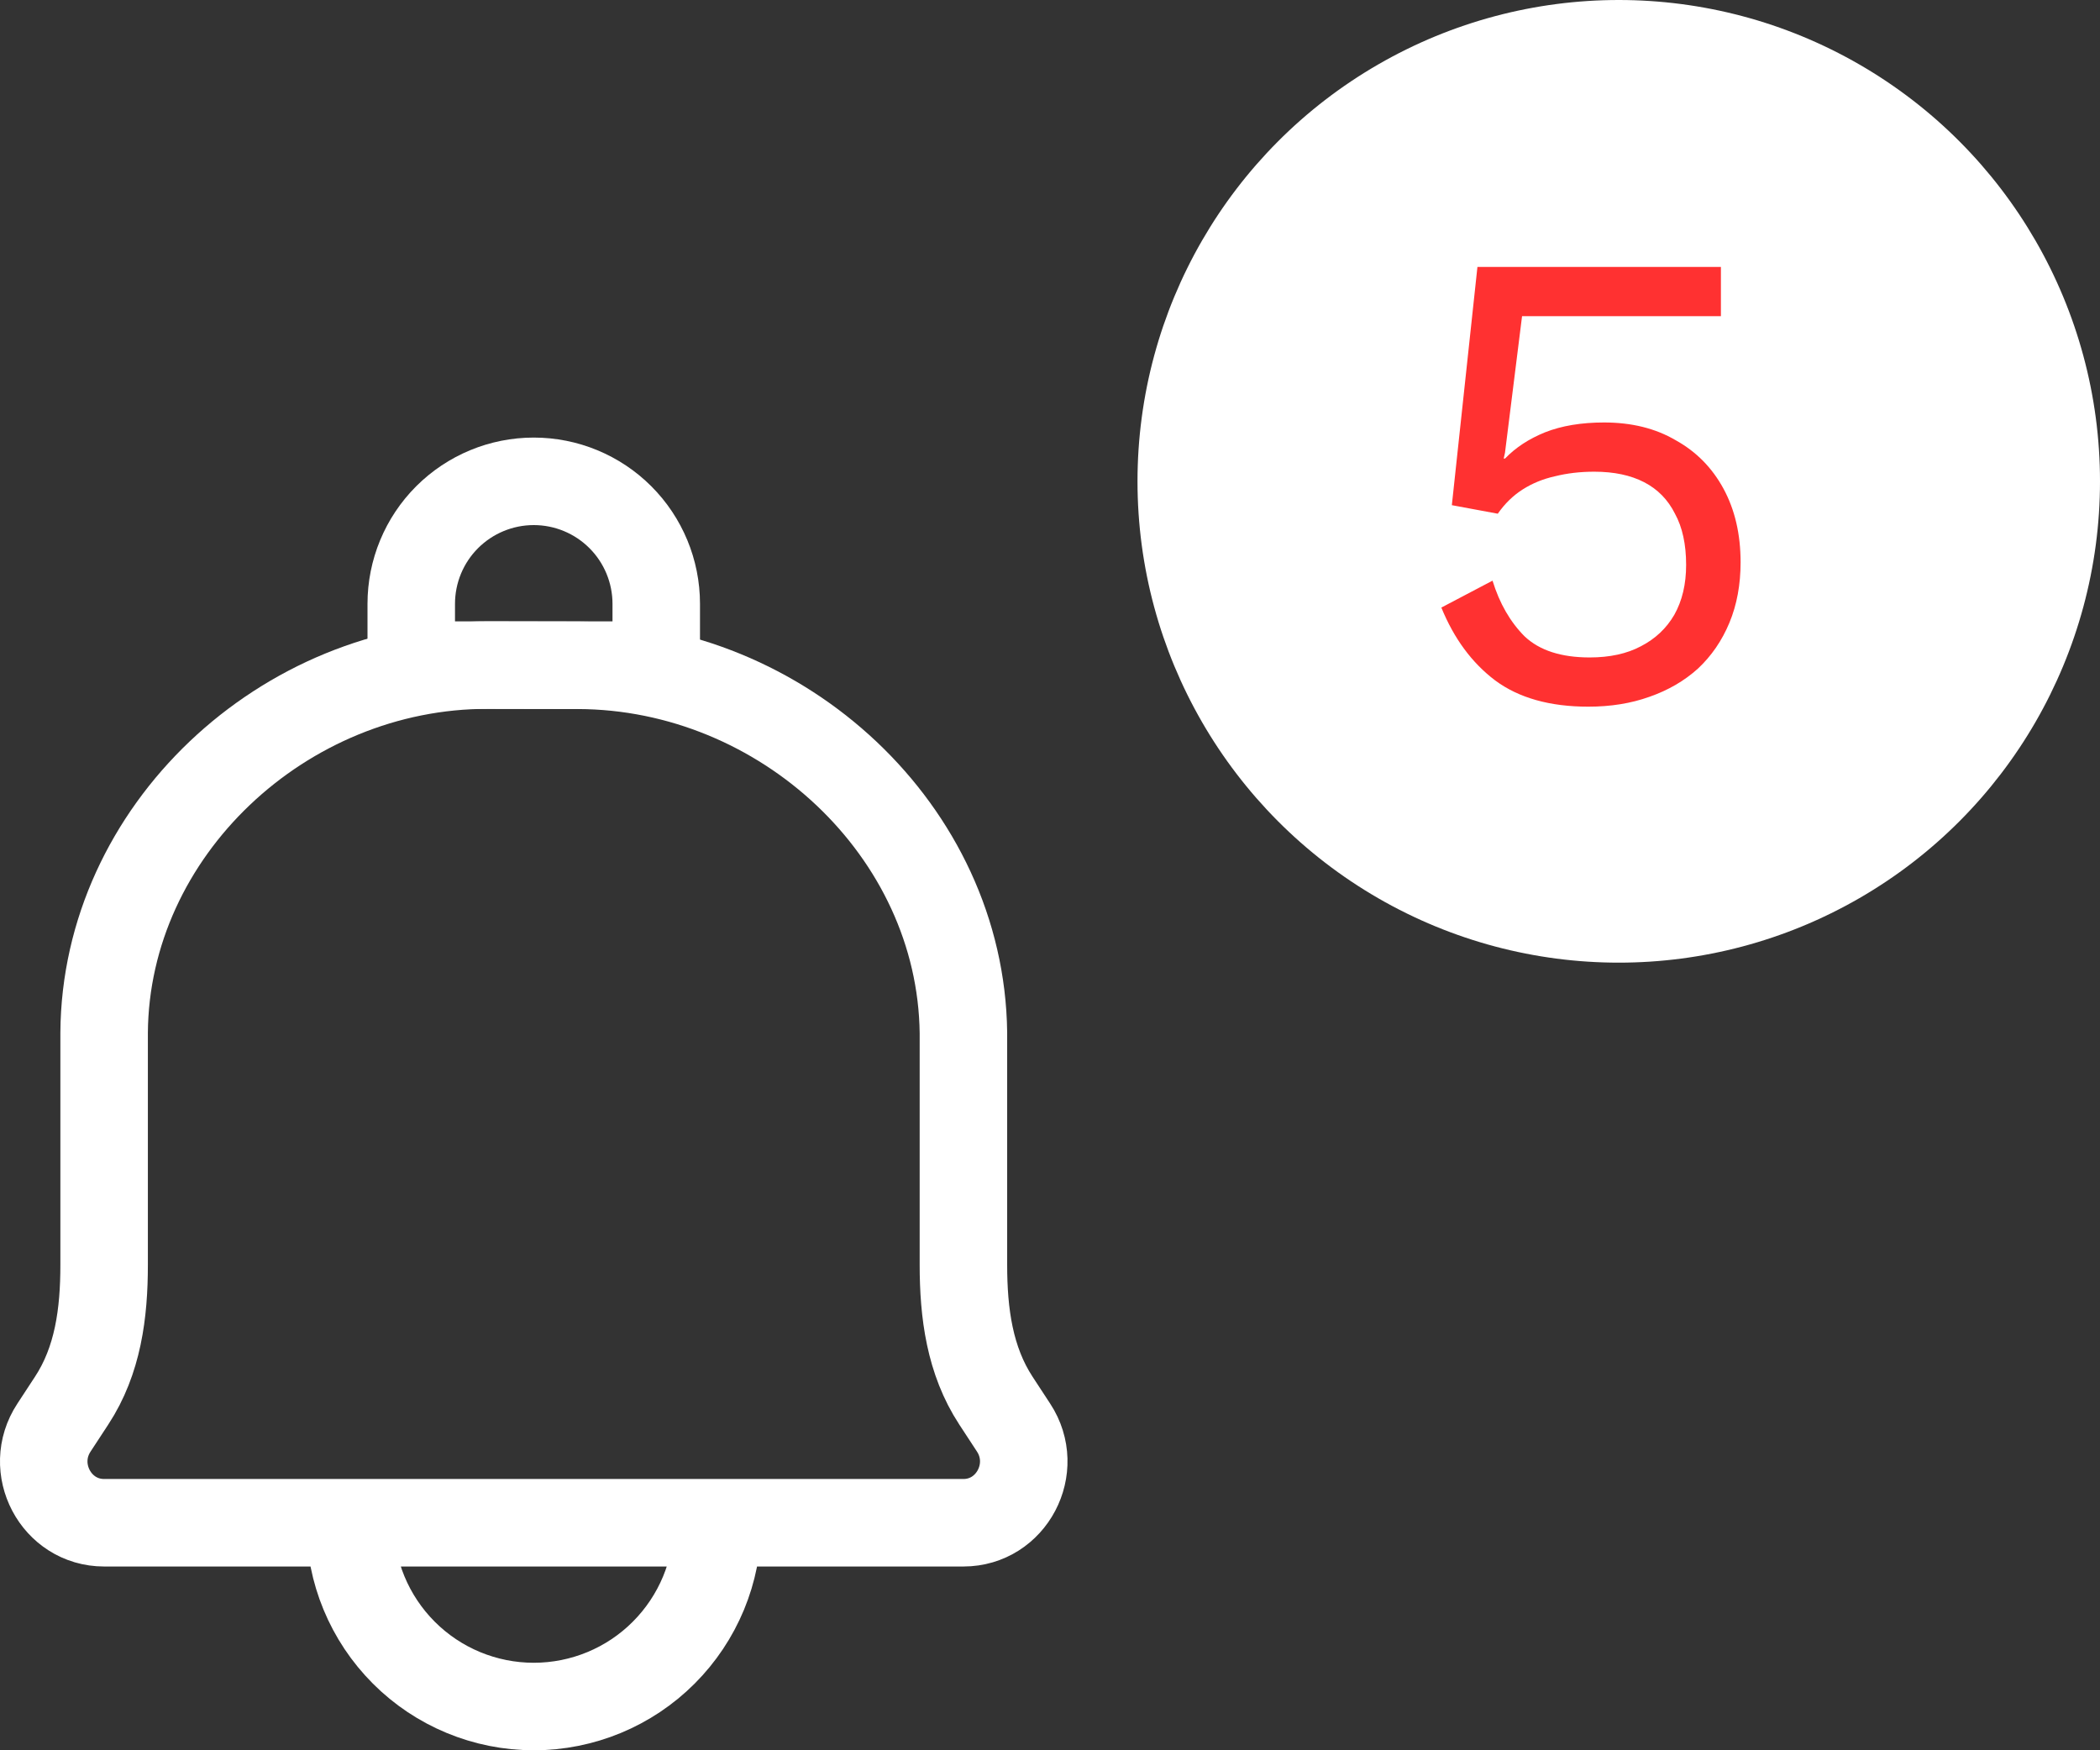 <svg width="48" height="40" viewBox="0 0 48 40" fill="none" xmlns="http://www.w3.org/2000/svg">
<rect x="0" y="0" width="48" height="40" fill="#333333" stroke="none"/>
<path d="M16.401 34.8C16.401 35.914 15.958 36.982 15.17 37.77C14.383 38.558 13.314 39 12.2 39C11.087 39 10.018 38.558 9.231 37.77C8.443 36.982 8.001 35.914 8.001 34.8M13.21 15.204L11.158 15.2C6.476 15.189 2.412 18.993 2.38 23.6V28.906C2.38 30.012 2.24 31.092 1.636 32.011L1.234 32.625C0.622 33.554 1.28 34.8 2.38 34.8H22.021C23.12 34.8 23.777 33.554 23.167 32.625L22.765 32.011C22.163 31.092 22.021 30.011 22.021 28.905V23.602C21.965 18.993 17.892 15.216 13.21 15.204V15.204Z" stroke="white" stroke-width="2" stroke-linecap="round" stroke-linejoin="round"/>
<path d="M12.2 11C12.943 11 13.655 11.295 14.18 11.82C14.705 12.345 15 13.057 15 13.8V15.2H9.4V13.8C9.4 13.057 9.695 12.345 10.22 11.82C10.746 11.295 11.458 11 12.2 11Z" stroke="white" stroke-width="2" stroke-linecap="round" stroke-linejoin="round"/>
<circle cx="37" cy="11" r="11" fill="white"/>
<path d="M36.305 16.15C35.425 16.15 34.715 15.95 34.175 15.55C33.645 15.15 33.235 14.595 32.945 13.885L34.115 13.27C34.275 13.79 34.52 14.215 34.85 14.545C35.19 14.865 35.685 15.025 36.335 15.025C36.795 15.025 37.185 14.94 37.505 14.77C37.835 14.6 38.09 14.36 38.27 14.05C38.45 13.73 38.54 13.35 38.54 12.91C38.54 12.44 38.455 12.05 38.285 11.74C38.125 11.42 37.89 11.18 37.58 11.02C37.27 10.86 36.89 10.78 36.44 10.78C36.12 10.78 35.82 10.815 35.54 10.885C35.27 10.945 35.025 11.045 34.805 11.185C34.585 11.325 34.395 11.51 34.235 11.74L33.185 11.545L33.77 6.1H39.335V7.225H34.79L34.4 10.345L34.37 10.48H34.4C34.64 10.23 34.945 10.03 35.315 9.88C35.695 9.73 36.145 9.655 36.665 9.655C37.295 9.655 37.84 9.79 38.3 10.06C38.77 10.32 39.135 10.69 39.395 11.17C39.655 11.65 39.785 12.21 39.785 12.85C39.785 13.36 39.7 13.82 39.53 14.23C39.36 14.64 39.12 14.99 38.81 15.28C38.5 15.56 38.13 15.775 37.7 15.925C37.28 16.075 36.815 16.15 36.305 16.15Z" fill="#FF3131"/>
</svg>
